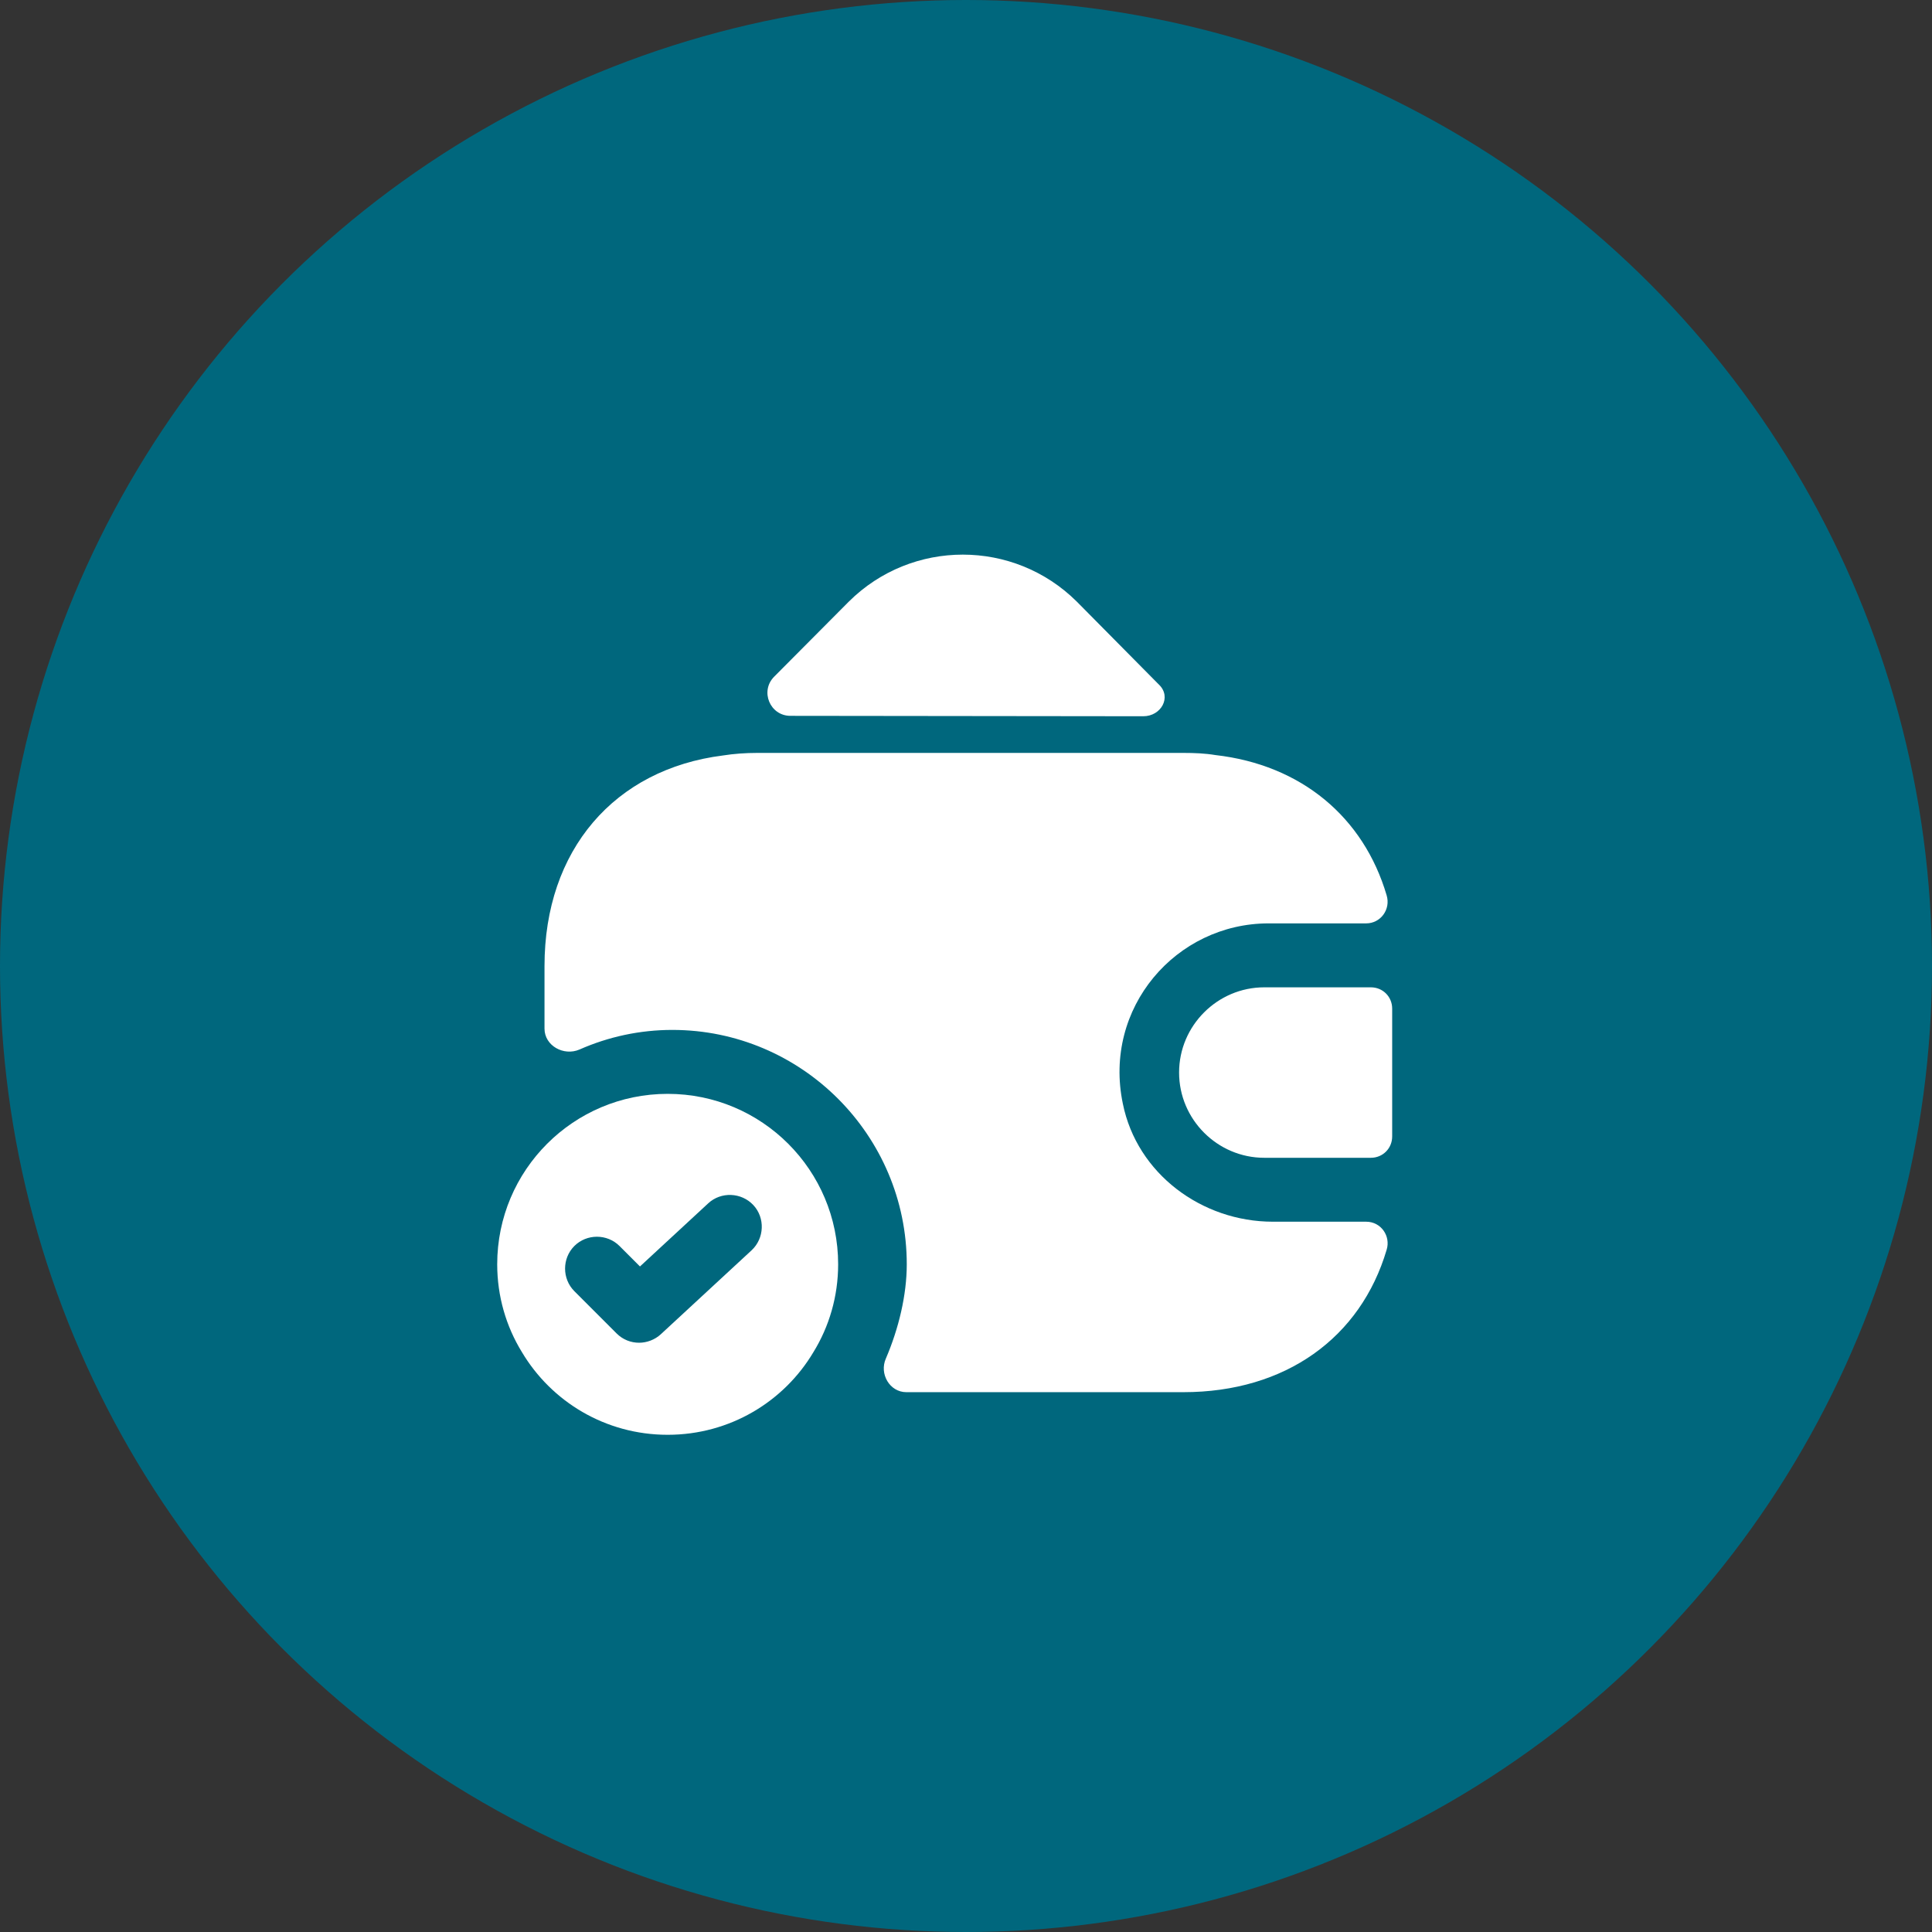 <svg width="85" height="85" viewBox="0 0 85 85" fill="none" xmlns="http://www.w3.org/2000/svg">
<rect x="0" y="0" width="85" height="85" fill="#333333" stroke="none"/>
<circle cx="42.5" cy="42.5" r="42.5" fill="#00677D"/>
<path d="M29.375 48.125C25.231 48.125 21.875 51.481 21.875 55.625C21.875 57.031 22.269 58.362 22.962 59.487C24.256 61.663 26.637 63.125 29.375 63.125C32.112 63.125 34.494 61.663 35.788 59.487C36.481 58.362 36.875 57.031 36.875 55.625C36.875 51.481 33.519 48.125 29.375 48.125ZM33.069 55.006L29.075 58.7C28.812 58.944 28.456 59.075 28.119 59.075C27.762 59.075 27.406 58.944 27.125 58.663L25.269 56.806C24.725 56.263 24.725 55.362 25.269 54.819C25.812 54.275 26.712 54.275 27.256 54.819L28.156 55.719L31.156 52.944C31.719 52.419 32.619 52.456 33.144 53.019C33.669 53.581 33.631 54.481 33.069 55.006Z" fill="white"/>
<path d="M60.312 43.438H55.625C53.562 43.438 51.875 45.125 51.875 47.188C51.875 49.25 53.562 50.938 55.625 50.938H60.312C60.837 50.938 61.25 50.525 61.25 50V44.375C61.25 43.85 60.837 43.438 60.312 43.438Z" fill="white"/>
<path d="M50.994 30.125C51.556 30.669 51.087 31.512 50.3 31.512L34.775 31.494C33.875 31.494 33.425 30.406 34.062 29.769L37.344 26.469C40.119 23.712 44.6 23.712 47.375 26.469L50.919 30.05C50.938 30.069 50.975 30.106 50.994 30.125Z" fill="white"/>
<path d="M61.006 54.987C59.863 58.85 56.563 61.25 52.063 61.25H39.875C39.144 61.25 38.675 60.444 38.975 59.769C39.538 58.456 39.894 56.975 39.894 55.625C39.894 49.944 35.263 45.312 29.581 45.312C28.156 45.312 26.769 45.612 25.494 46.175C24.8 46.475 23.956 46.006 23.956 45.256V42.5C23.956 37.4 27.031 33.837 31.813 33.237C32.281 33.163 32.788 33.125 33.312 33.125H52.063C52.55 33.125 53.019 33.144 53.469 33.219C57.256 33.65 59.994 35.956 61.006 39.388C61.194 40.006 60.744 40.625 60.106 40.625H55.812C51.744 40.625 48.519 44.337 49.4 48.556C50.019 51.631 52.869 53.75 56 53.75H60.106C60.763 53.75 61.194 54.388 61.006 54.987Z" fill="white"/>
</svg>
